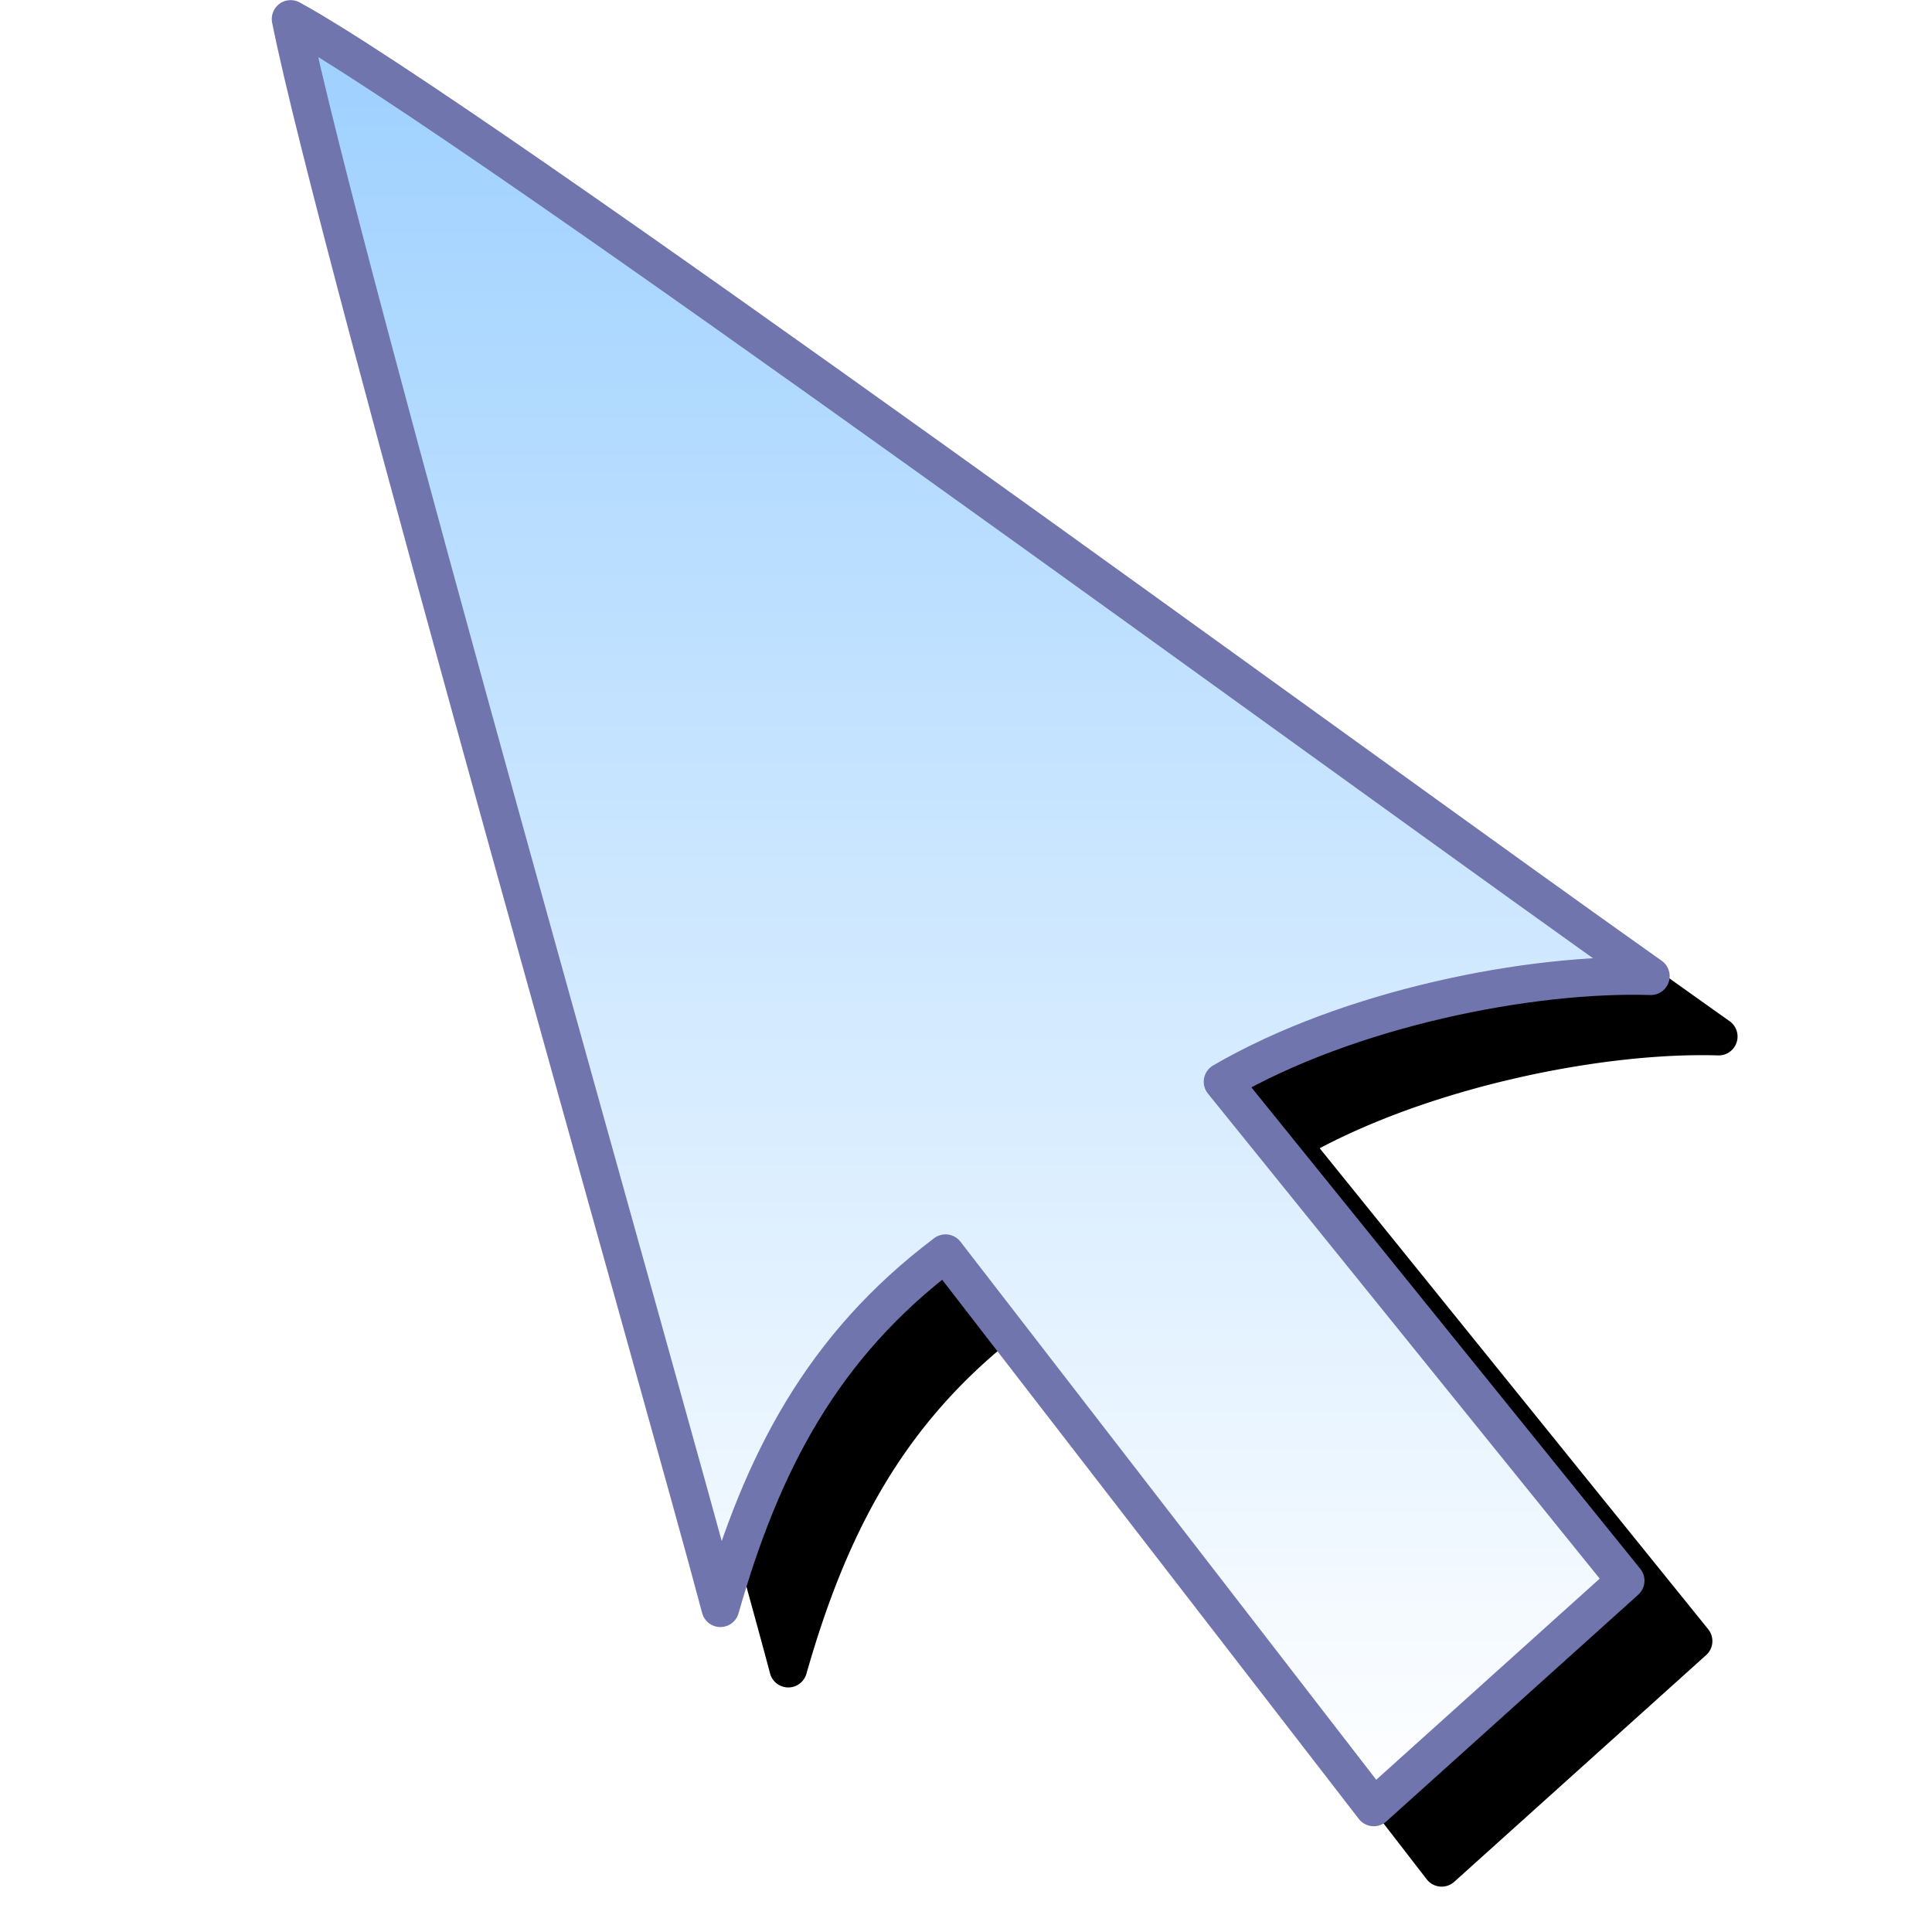 <svg version="1.1" viewBox="0 0 256 256" xmlns="http://www.w3.org/2000/svg" xmlns:xlink="http://www.w3.org/1999/xlink"><defs><linearGradient id="linearGradient1306" x1="-5.432" x2="-5.432" y1="11.5" y2="45.5" gradientTransform="matrix(6.675 0 0 6.675 197.48 -63.595)" gradientUnits="userSpaceOnUse"><stop stop-color="#a1d2ff" offset="0"/><stop stop-color="#fff" offset="1"/></linearGradient><filter id="filter1105" x="-.125" y="-.095" width="1.249" height="1.191" color-interpolation-filters="sRGB"><feGaussianBlur stdDeviation="9.612"/></filter></defs><g transform="translate(-12.568)"><path d="m59.994 8.017a2.5 2.5 0 0 0-2.369 2.986c3.036 15.298 15.531 61.28 28.172 106.96 12.641 45.677 25.407 90.907 28.805 103.77a2.5 2.5 0 0 0 4.822 0.047c5.182-18.174 12.495-32.467 27.031-44.145l55.16 71.383a2.5 2.5 0 0 0 3.65 0.33l33.375-30.039a2.5 2.5 0 0 0 0.273-3.428l-51.479-63.732c16.047-8.475 38.229-12.754 52.793-12.301a2.5 2.5 0 0 0 1.52-4.539c-18.467-13.045-57.671-41.573-95.178-68.424-37.507-26.85-73.012-51.877-85.299-58.559a2.5 2.5 0 0 0-1.277-0.303z" color="#000000" color-rendering="auto" dominant-baseline="auto" filter="url(#filter1105)" image-rendering="auto" shape-rendering="auto" solid-color="#000000" stop-color="#000000" style="font-feature-settings:normal;font-variant-alternates:normal;font-variant-caps:normal;font-variant-east-asian:normal;font-variant-ligatures:normal;font-variant-numeric:normal;font-variant-position:normal;font-variation-settings:normal;inline-size:0;isolation:auto;mix-blend-mode:normal;shape-margin:0;shape-padding:0;text-decoration-color:#000000;text-decoration-line:none;text-decoration-style:solid;text-indent:0;text-orientation:mixed;text-transform:none;white-space:normal"/><path d="m51.078 2.517c23.476 12.766 143.21 100.68 180.23 126.83-15.919-0.496-39.98 4.232-56.738 13.99l53.401 66.112-33.376 30.038-56.738-73.426c-16.364 12.323-24.344 27.774-29.835 47.032-6.845-25.909-51.01-180.68-56.941-210.57z" fill="url(#linearGradient1306)" stroke="#7075ad" stroke-linecap="round" stroke-linejoin="round" stroke-miterlimit="5" stroke-width="5"/></g></svg>
